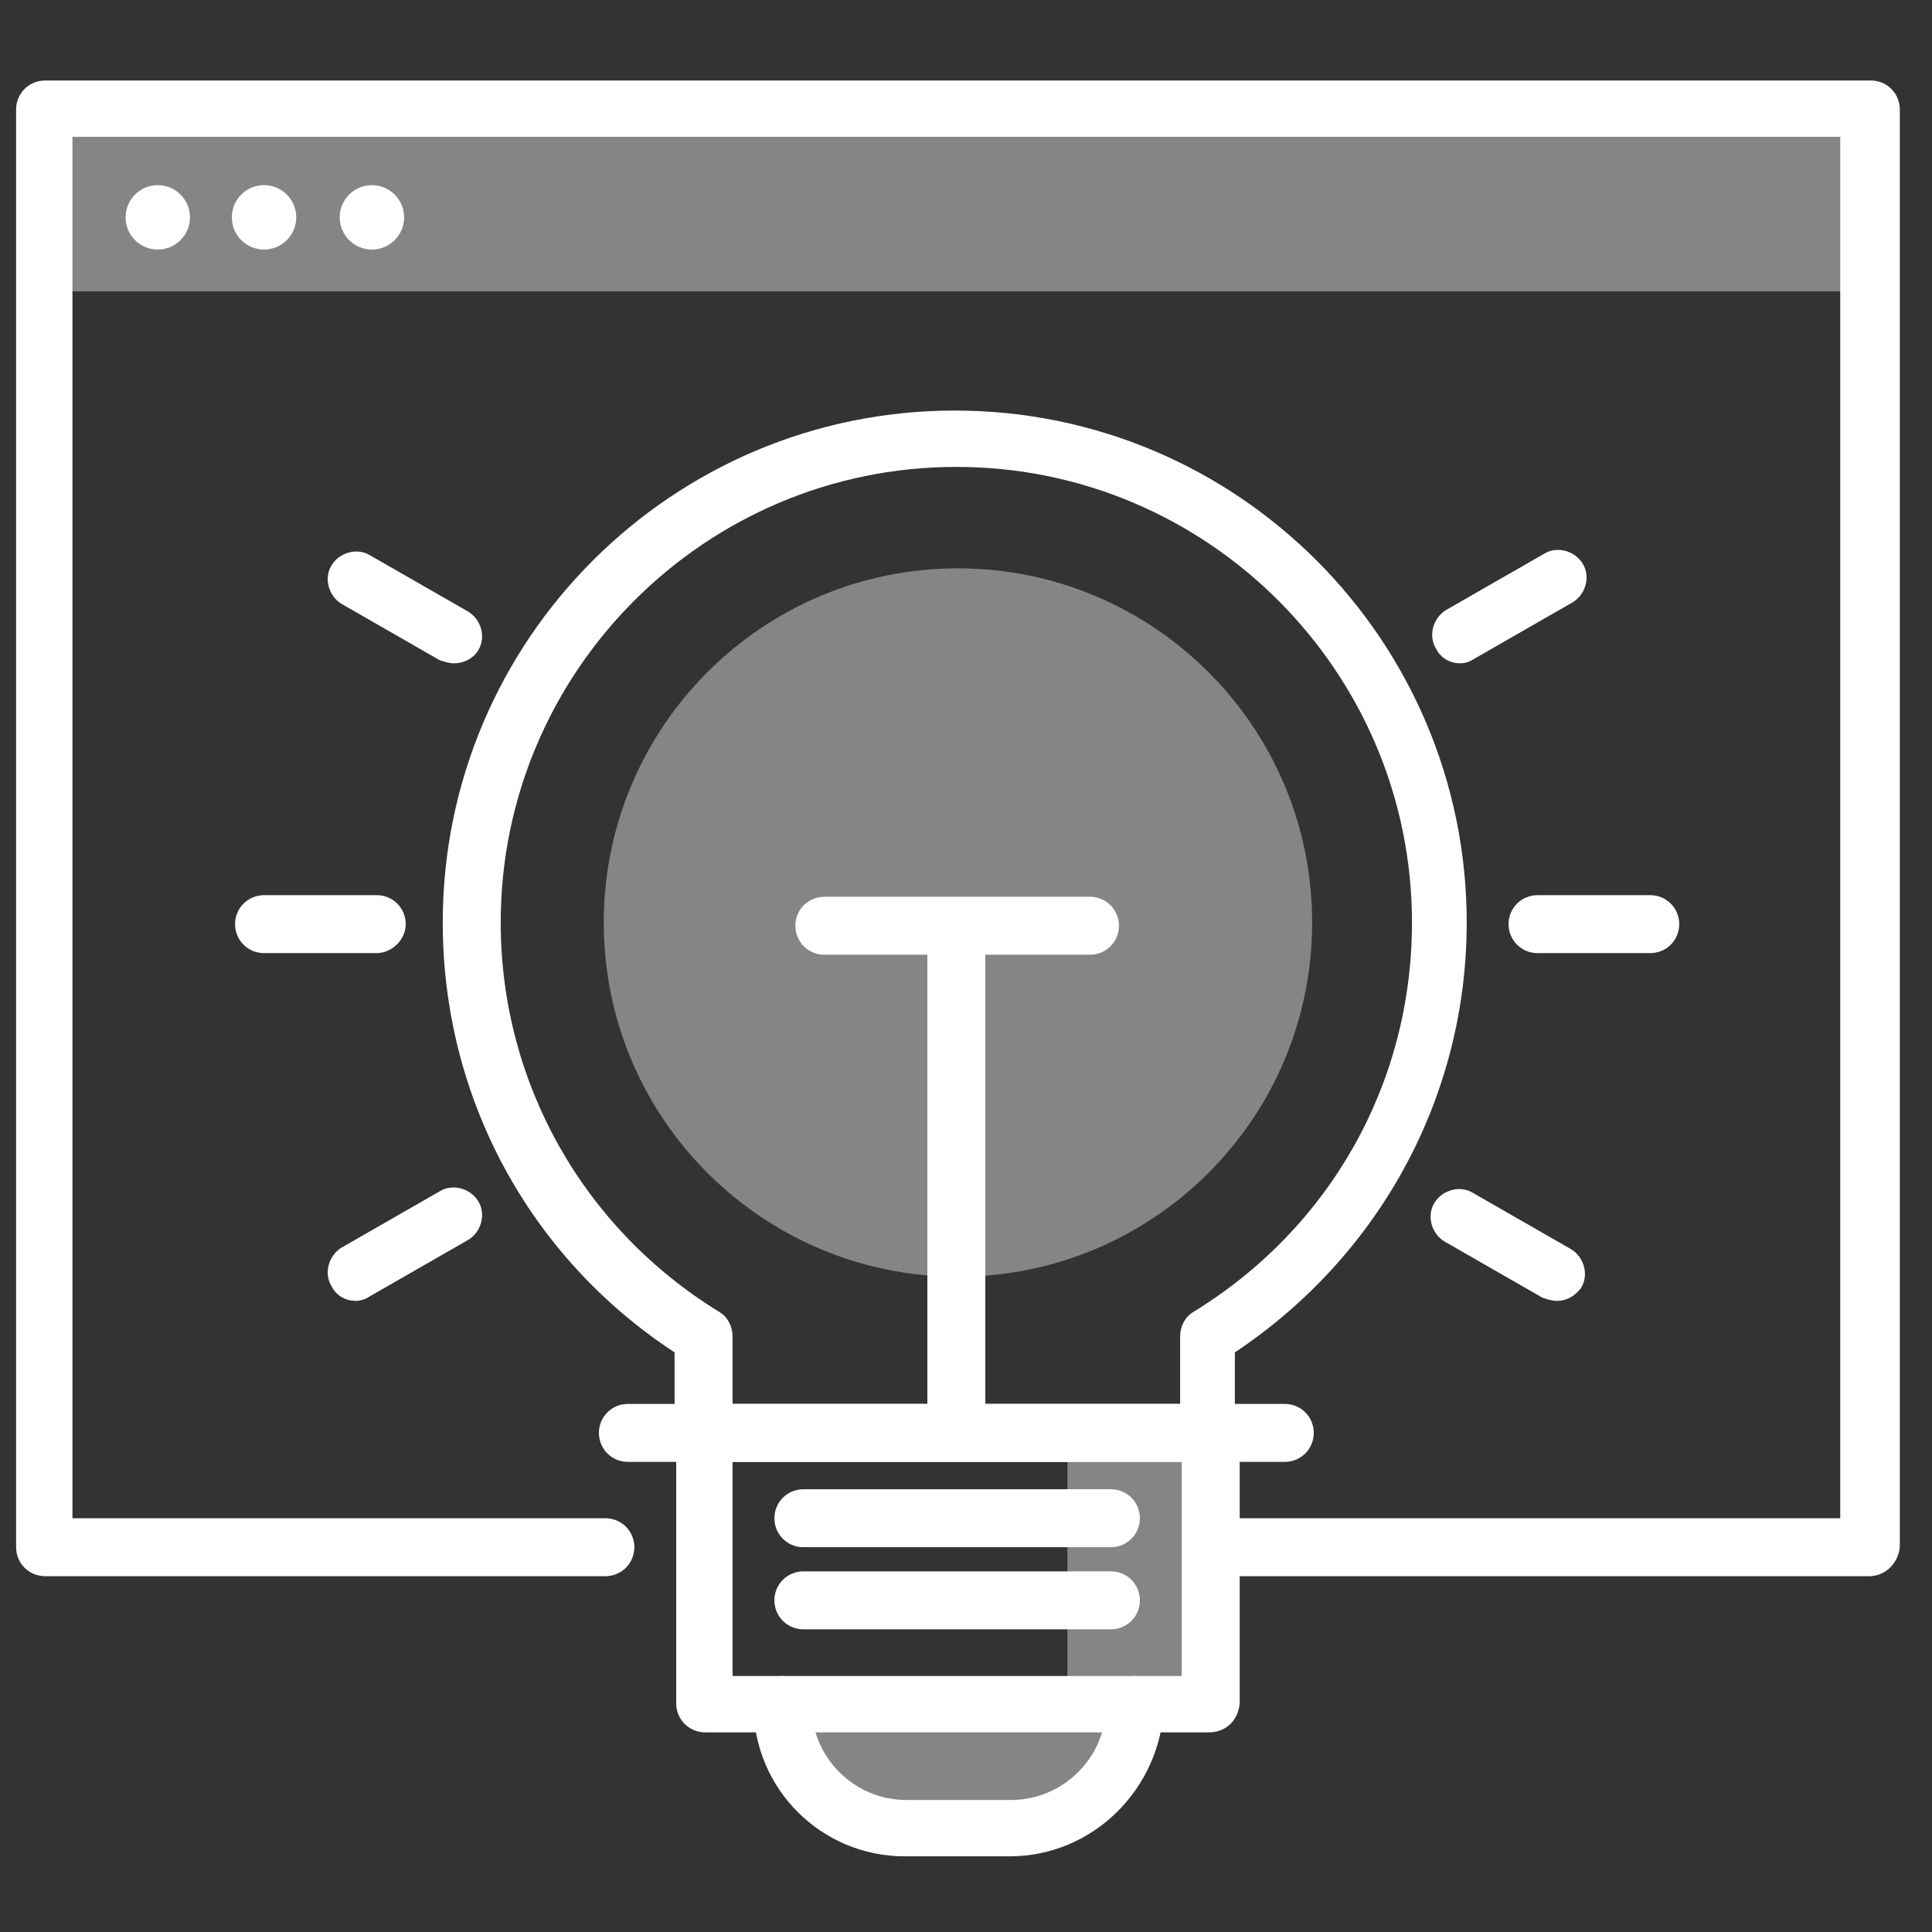 <svg width="120" height="120" viewBox="0 0 120 120" fill="none" xmlns="http://www.w3.org/2000/svg">
<rect x="0" y="0" width="120" height="120" fill="#333333" stroke="none"/>
<path d="M116.2 6.8H2.8V18.1H116.2V6.8Z" fill="white" fill-opacity="0.4"/>
<path d="M116.1 97.9H76.1C75.1 97.9 74.3 97.1 74.3 96.1C74.3 95.1 75.1 94.3 76.1 94.3H114.3V8.5H4.5V94.3H37.6C38.6 94.3 39.4 95.1 39.4 96.1C39.4 97.1 38.6 97.9 37.6 97.9H2.8C1.8 97.9 1 97.1 1 96.1V6.8C1 5.8 1.8 5 2.8 5H116.2C117.2 5 118 5.8 118 6.8V96.1C117.9 97.1 117.1 97.9 116.1 97.9Z" fill="white"/>
<path d="M9.8 15.5C10.904 15.5 11.8 14.605 11.8 13.5C11.8 12.395 10.904 11.5 9.8 11.5C8.695 11.5 7.8 12.395 7.8 13.5C7.8 14.605 8.695 15.5 9.8 15.5Z" fill="white"/>
<path d="M16.4 15.5C17.505 15.5 18.4 14.605 18.4 13.5C18.4 12.395 17.505 11.5 16.4 11.5C15.295 11.5 14.4 12.395 14.4 13.5C14.4 14.605 15.295 15.5 16.4 15.5Z" fill="white"/>
<path d="M23.1 15.5C24.204 15.5 25.1 14.605 25.1 13.5C25.1 12.395 24.204 11.5 23.1 11.5C21.995 11.5 21.1 12.395 21.1 13.5C21.1 14.605 21.995 15.5 23.1 15.5Z" fill="white"/>
<path d="M70.3 105.9C70.3 110.1 66.9 113.5 62.7 113.5H56.2C52 113.5 48.6 110.1 48.6 105.9" fill="white" fill-opacity="0.4"/>
<path d="M62.7 115.3H56.2C51 115.3 46.8 111.1 46.8 105.9C46.8 104.9 47.6 104.1 48.6 104.1C49.6 104.1 50.4 104.9 50.4 105.9C50.4 109.1 53 111.8 56.3 111.8H62.8C66 111.8 68.7 109.2 68.7 105.9C68.7 104.9 69.5 104.1 70.5 104.1C71.5 104.1 72.3 104.9 72.3 105.9C72.1 111.1 67.9 115.3 62.7 115.3Z" fill="white"/>
<path d="M75.1 89.1V105.9H66.3V89.1" fill="white" fill-opacity="0.4"/>
<path d="M81.5 57.3C81.5 45.1 71.6 35.3 59.5 35.3C47.3 35.3 37.5 45.2 37.5 57.3C37.5 69.5 47.4 79.3 59.5 79.3C71.6 79.3 81.5 69.5 81.5 57.3Z" fill="white" fill-opacity="0.4"/>
<path d="M75.1 90.8C74.1 90.8 73.3 90 73.3 89V83C73.3 82.4 73.6 81.8 74.1 81.5C82.6 76.3 87.7 67.3 87.7 57.3C87.7 41.7 75 29 59.4 29C43.8 29 31.1 41.7 31.1 57.3C31.1 67.2 36.2 76.3 44.7 81.5C45.2 81.8 45.5 82.4 45.5 83V89.1C45.5 90.1 44.7 90.9 43.7 90.9C42.7 90.9 41.9 90.1 41.9 89.1V84C32.9 78.1 27.5 68.2 27.5 57.3C27.5 39.7 41.8 25.5 59.3 25.5C76.9 25.5 91.1 39.8 91.1 57.3C91.1 68.1 85.7 78 76.7 84V89.1C76.9 90.1 76.1 90.8 75.1 90.8Z" fill="white"/>
<path d="M75.1 107.6H43.8C42.8 107.6 42 106.8 42 105.8V89C42 88 42.8 87.2 43.8 87.2H75.2C76.2 87.2 77 88 77 89V105.8C76.9 106.9 76.1 107.6 75.1 107.6ZM45.5 104.1H73.4V90.8H45.5V104.1Z" fill="white"/>
<path d="M79.8 90.8H39C38 90.8 37.2 90 37.2 89C37.2 88 38 87.2 39 87.2H79.8C80.8 87.2 81.6 88 81.6 89C81.6 90 80.8 90.8 79.8 90.8Z" fill="white"/>
<path d="M69 96.1H49.9C48.9 96.1 48.1 95.3 48.1 94.3C48.1 93.3 48.9 92.5 49.9 92.5H69C70 92.5 70.8 93.3 70.8 94.3C70.8 95.3 70 96.1 69 96.1Z" fill="white"/>
<path d="M69 101.2H49.9C48.9 101.2 48.1 100.4 48.1 99.4C48.1 98.4 48.9 97.6 49.9 97.6H69C70 97.6 70.8 98.4 70.8 99.4C70.8 100.4 70 101.2 69 101.2Z" fill="white"/>
<path d="M23.4 59.2H16.4C15.4 59.2 14.6 58.4 14.6 57.4C14.6 56.4 15.4 55.6 16.4 55.6H23.4C24.4 55.6 25.2 56.4 25.2 57.4C25.2 58.4 24.3 59.2 23.4 59.2Z" fill="white"/>
<path d="M102.5 59.2H95.5C94.5 59.2 93.7 58.4 93.7 57.4C93.7 56.4 94.5 55.6 95.5 55.6H102.5C103.5 55.6 104.3 56.4 104.3 57.4C104.3 58.4 103.5 59.2 102.5 59.2Z" fill="white"/>
<path d="M22.1 80.8C21.5 80.8 20.9 80.5 20.6 79.9C20.1 79.1 20.4 78 21.2 77.5L27.3 74C28.1 73.5 29.2 73.8 29.7 74.6C30.2 75.4 29.9 76.5 29.1 77L23 80.5C22.7 80.7 22.4 80.8 22.1 80.8Z" fill="white"/>
<path d="M90.7 41.2C90.1 41.2 89.5 40.9 89.2 40.3C88.7 39.5 89 38.4 89.8 37.9L95.9 34.4C96.7 33.9 97.8 34.2 98.3 35C98.8 35.8 98.5 36.9 97.7 37.4L91.6 40.9C91.3 41.1 91 41.2 90.7 41.2Z" fill="white"/>
<path d="M96.7 80.8C96.4 80.8 96.1 80.7 95.8 80.6L89.7 77.1C88.9 76.6 88.6 75.5 89.1 74.7C89.6 73.9 90.7 73.6 91.5 74.1L97.6 77.6C98.4 78.1 98.7 79.2 98.2 80C97.9 80.4 97.4 80.8 96.7 80.8Z" fill="white"/>
<path d="M28.2 41.2C27.9 41.2 27.6 41.1 27.3 41L21.2 37.5C20.4 37 20.1 35.9 20.6 35.1C21.1 34.3 22.2 34 23 34.5L29.1 38C29.9 38.5 30.2 39.6 29.7 40.4C29.4 40.9 28.8 41.2 28.2 41.2Z" fill="white"/>
<path d="M67.7 59.3H51.2C50.2 59.3 49.4 58.5 49.4 57.5C49.4 56.5 50.2 55.7 51.2 55.7H67.7C68.7 55.7 69.5 56.5 69.5 57.5C69.5 58.5 68.7 59.3 67.7 59.3Z" fill="white"/>
<path d="M59.4 89.3C58.4 89.3 57.6 88.5 57.6 87.5V58C57.6 57 58.4 56.2 59.4 56.2C60.4 56.2 61.2 57 61.2 58V87.5C61.2 88.5 60.4 89.3 59.4 89.3Z" fill="white"/>
</svg>
